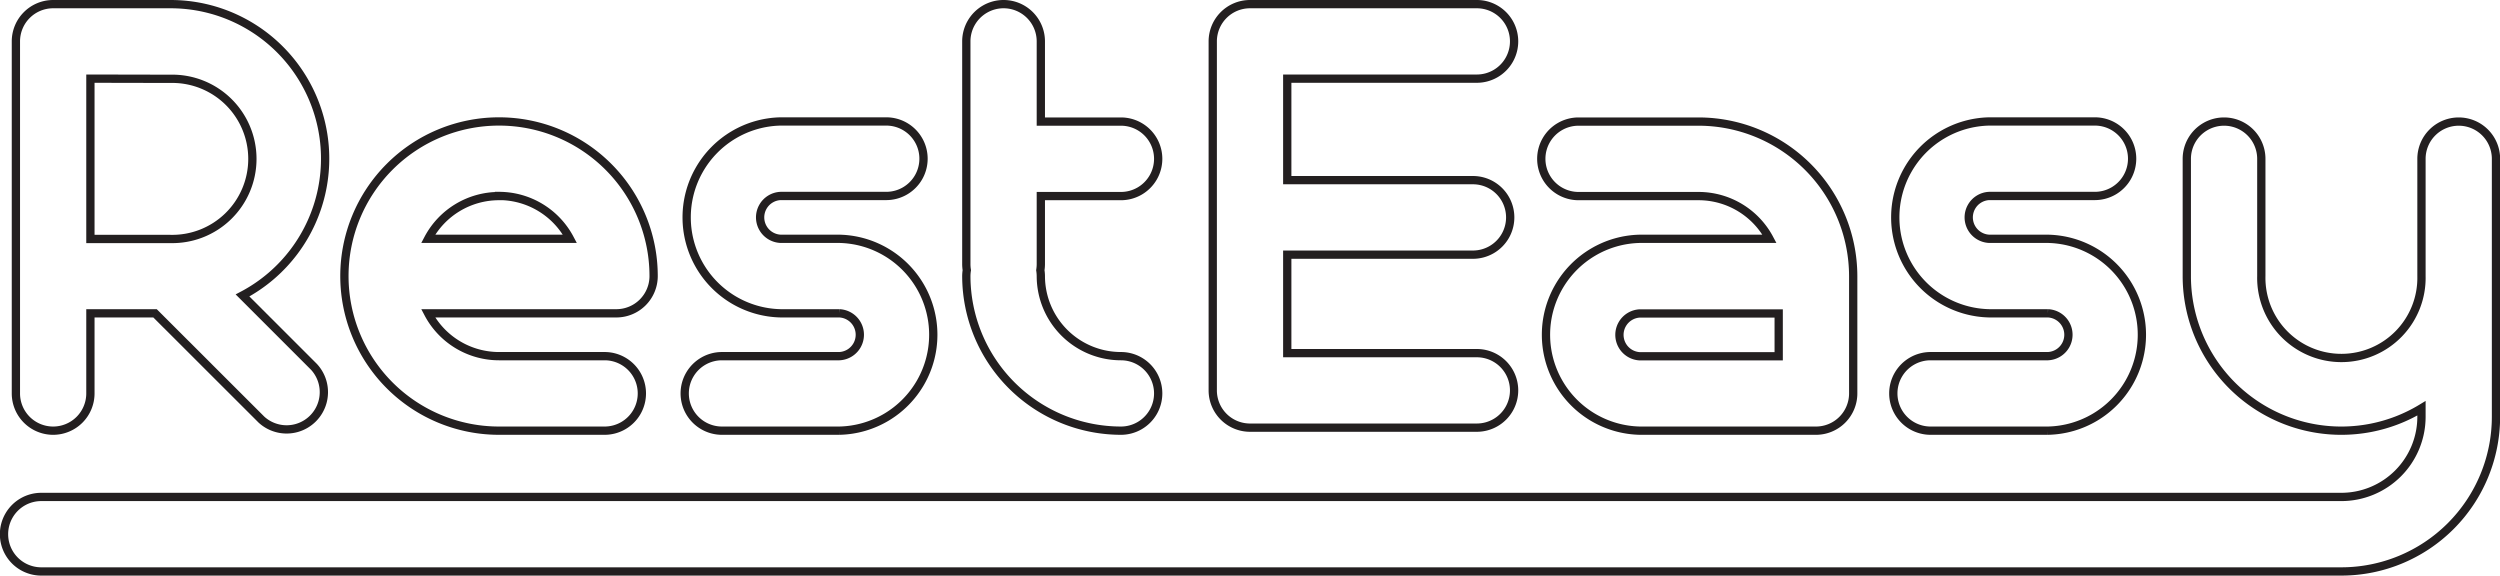 <svg id="Layer_1" data-name="Layer 1" xmlns="http://www.w3.org/2000/svg" viewBox="0 0 603.94 139.06"><defs><style>.cls-1{fill:none;stroke:#231f20;stroke-miterlimit:10;stroke-width:2px;}</style></defs><title>RestEasy_logo</title><path class="cls-1" d="M206.79,115.67H178.44a9,9,0,0,0,0,18h28.35a23.18,23.18,0,0,0,0-46.35H192.61a5.18,5.18,0,0,1,0-10.35h25.52a9,9,0,0,0,0-18H192.61a23.18,23.18,0,0,0,0,46.35h14.18a5.18,5.18,0,0,1,0,10.35Z" transform="translate(-4.03 -29.63)"/><path class="cls-1" d="M498.76,115.67H470.41a9,9,0,0,0,0,18h28.35a23.18,23.18,0,0,0,0-46.35H484.58a5.18,5.18,0,0,1,0-10.35H510.1a9,9,0,0,0,0-18H484.58a23.18,23.18,0,0,0,0,46.35h14.18a5.18,5.18,0,0,1,0,10.35Z" transform="translate(-4.03 -29.63)"/><path class="cls-1" d="M306,132.94h54.8a9,9,0,0,0,0-18H315V91.15h44.86a9,9,0,0,0,0-18H315V48.63h45.8a9,9,0,0,0,0-18H306a9,9,0,0,0-9,9v84.31A9,9,0,0,0,306,132.94Z" transform="translate(-4.03 -29.63)"/><path class="cls-1" d="M124.58,133.67h25.51a9,9,0,1,0,0-18H124.58a19.35,19.35,0,0,1-17.12-10.35h45.47a9,9,0,0,0,9-9,37.35,37.35,0,1,0-37.35,37.35Zm0-56.7a19.38,19.38,0,0,1,17.13,10.35H107.46A19.35,19.35,0,0,1,124.58,77Z" transform="translate(-4.03 -29.63)"/><path class="cls-1" d="M16.87,133.67a9,9,0,0,0,9-9V105.32H41.48L67.19,131A9,9,0,0,0,79.92,118.3L62.62,101A37.33,37.33,0,0,0,45.21,30.63H16.87a9,9,0,0,0-9,9v85A9,9,0,0,0,16.87,133.67Zm28.34-85a19.35,19.35,0,1,1,0,38.69H25.87V48.63Z" transform="translate(-4.03 -29.63)"/><path class="cls-1" d="M274.82,133.67a9,9,0,1,0,0-18,19.37,19.37,0,0,1-19.35-19.35,9.6,9.6,0,0,0-.12-1.42,9.36,9.36,0,0,0,.12-1.41V77h19.35a9,9,0,0,0,0-18H255.47V39.63a9,9,0,0,0-18,0V93.49a9.36,9.36,0,0,0,.12,1.41,9.6,9.6,0,0,0-.12,1.42A37.4,37.4,0,0,0,274.82,133.67Z" transform="translate(-4.03 -29.63)"/><path class="cls-1" d="M385.37,77h29.08A19.4,19.4,0,0,1,431.5,87.32H400.2a23.18,23.18,0,0,0,0,46.35h42.52a9,9,0,0,0,9-9V96.32A37.39,37.39,0,0,0,414.37,59h-29a9,9,0,0,0,0,18Zm48.35,38.7H400.2a5.18,5.18,0,0,1,0-10.35h33.52Z" transform="translate(-4.03 -29.63)"/><path class="cls-1" d="M598,59a9,9,0,0,0-9,9V96.32a19.35,19.35,0,1,1-38.69,0V68a9,9,0,0,0-18,0V96.32A37.33,37.33,0,0,0,589,128.26v2.08a19.37,19.37,0,0,1-19.35,19.34H14a9,9,0,0,0,0,18H569.62A37.38,37.38,0,0,0,607,130.34V68A9,9,0,0,0,598,59Z" transform="translate(-4.03 -29.63)"/></svg>